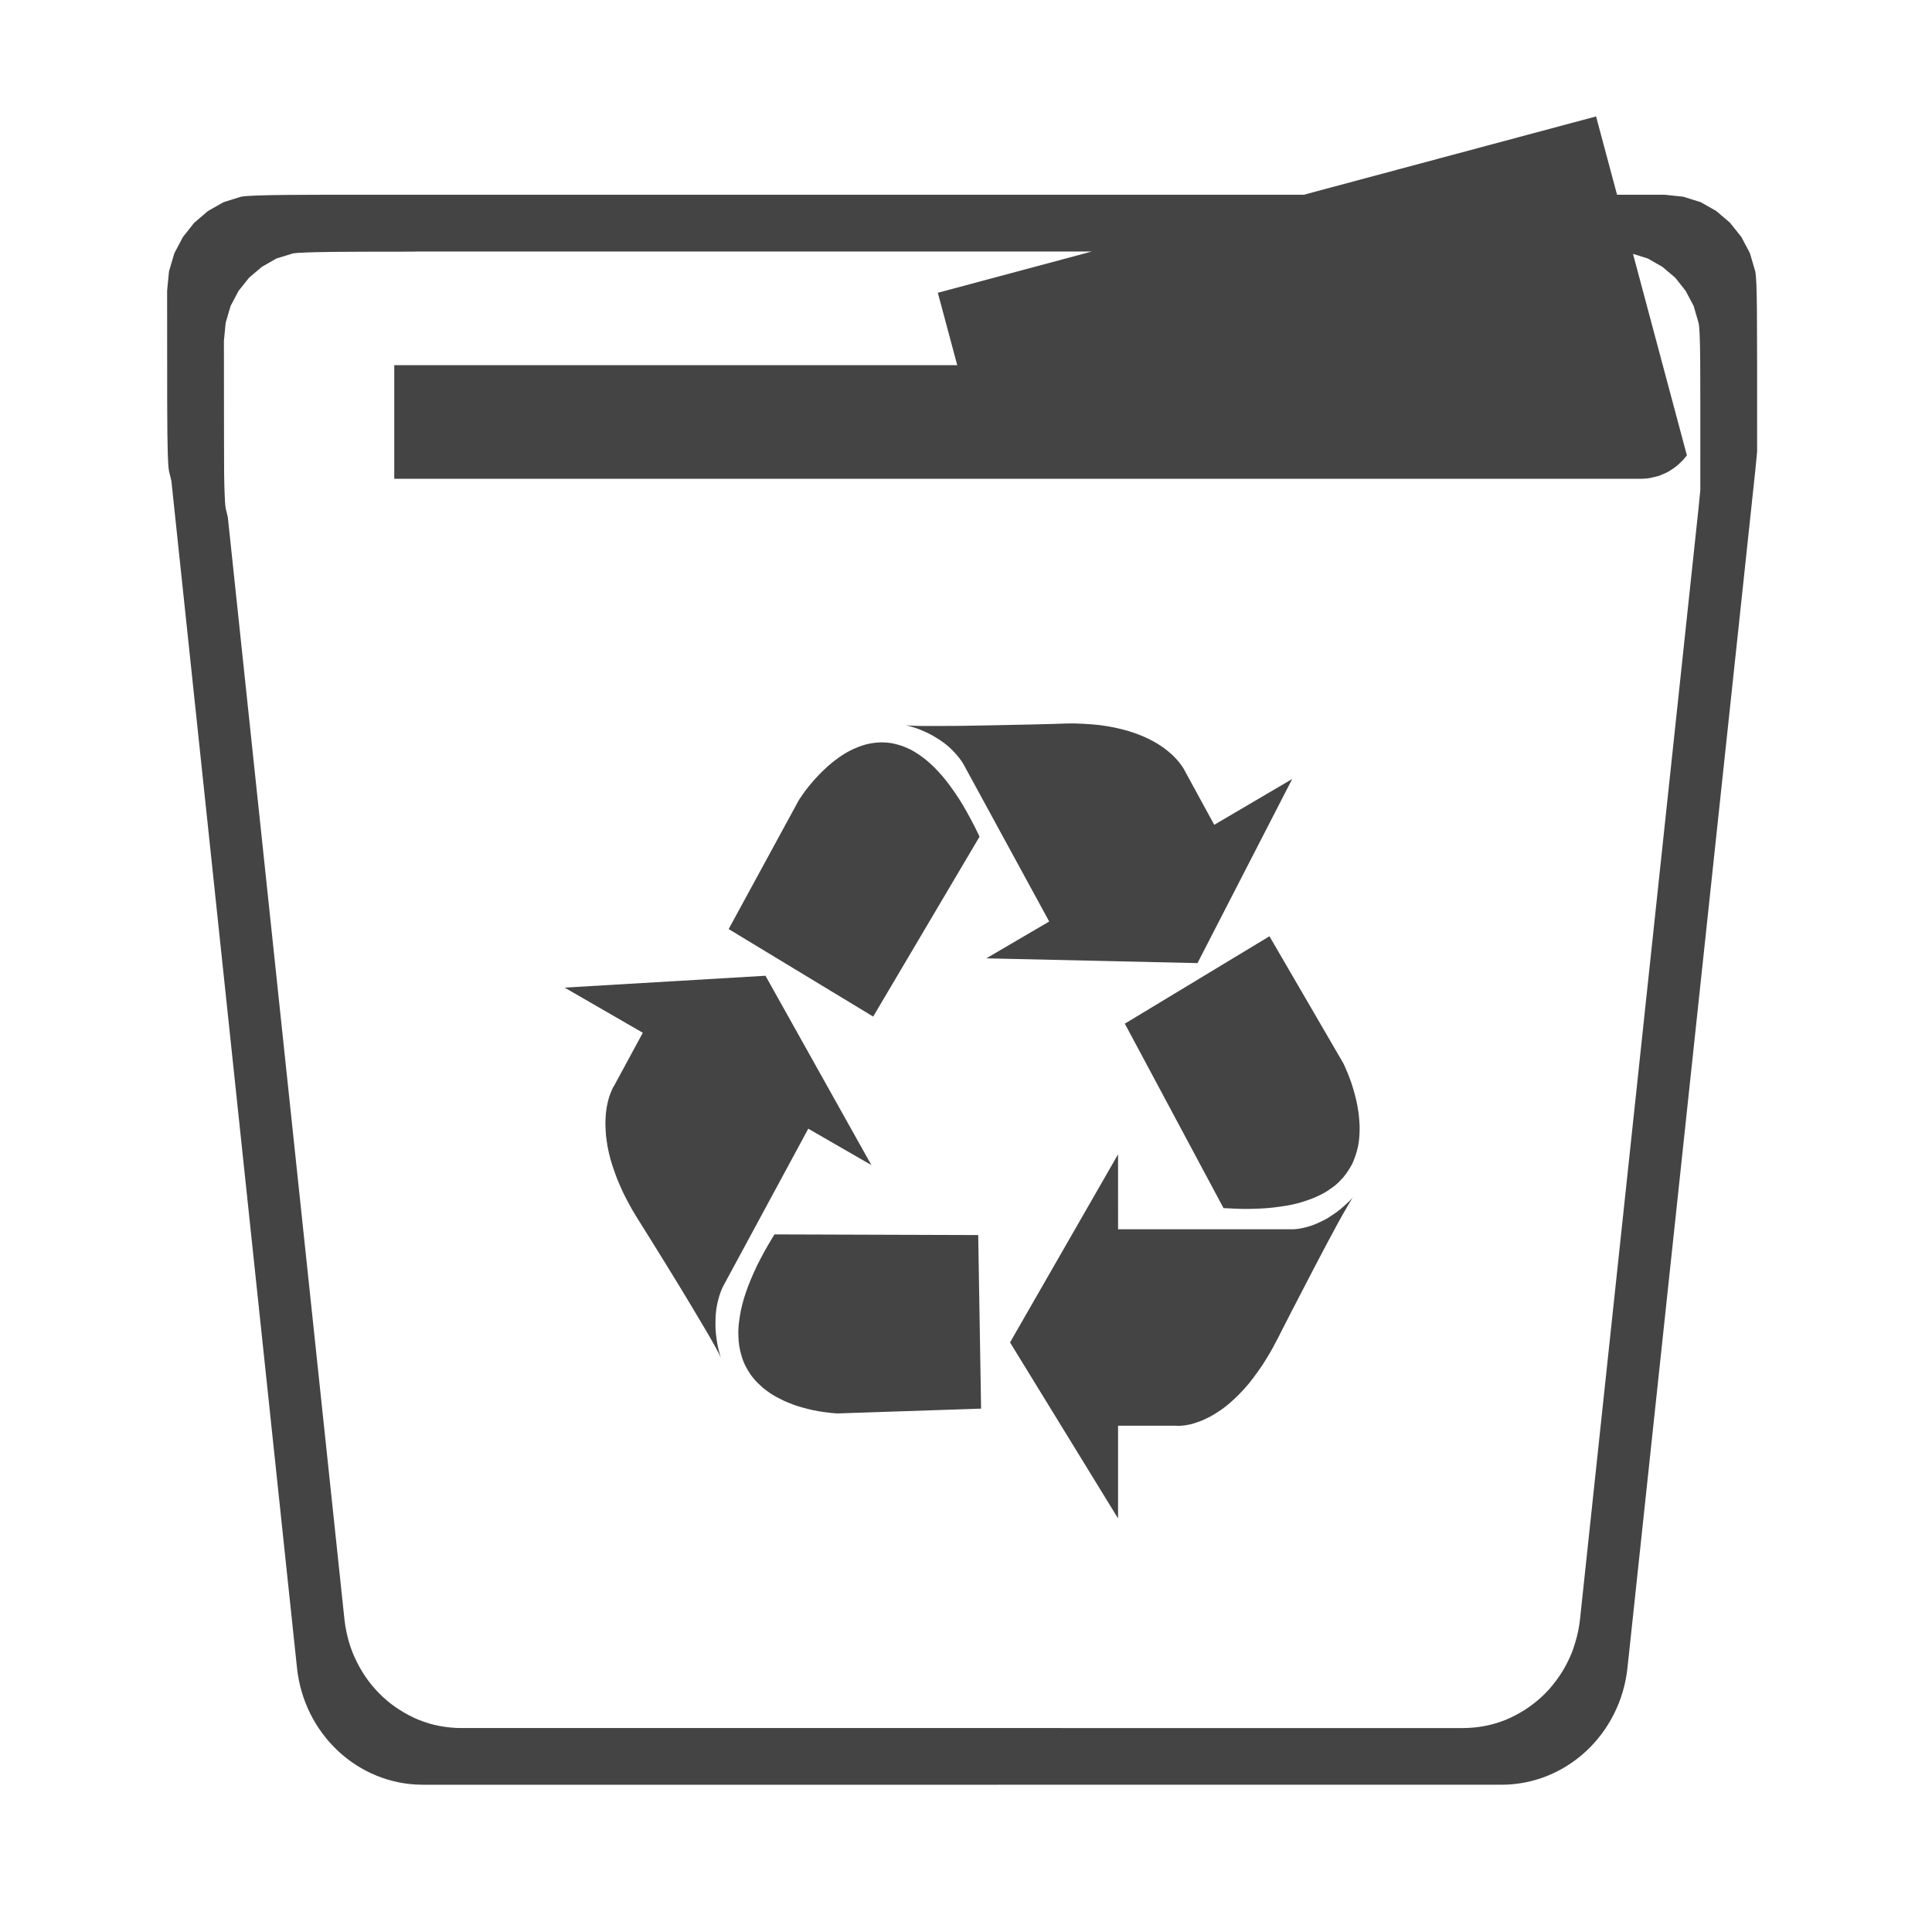 <?xml version="1.0" encoding="UTF-8" standalone="no"?>
<svg
   width="16"
   height="16"
   viewBox="0 0 16 16"
   version="1.1"
   id="svg38"
   sodipodi:docname="user-trash-full-symbolic.svg"
   inkscape:version="1.1.1 (3bf5ae0d25, 2021-09-20, custom)"
   xmlns:inkscape="http://www.inkscape.org/namespaces/inkscape"
   xmlns:sodipodi="http://sodipodi.sourceforge.net/DTD/sodipodi-0.dtd"
   xmlns="http://www.w3.org/2000/svg"
   xmlns:svg="http://www.w3.org/2000/svg"
   xmlns:rdf="http://www.w3.org/1999/02/22-rdf-syntax-ns#"
   xmlns:cc="http://creativecommons.org/ns#"
   xmlns:dc="http://purl.org/dc/elements/1.1/">
  <sodipodi:namedview
     pagecolor="#ffffff"
     bordercolor="#666666"
     borderopacity="1"
     objecttolerance="10"
     gridtolerance="10"
     guidetolerance="10"
     inkscape:pageopacity="0"
     inkscape:pageshadow="2"
     inkscape:window-width="1920"
     inkscape:window-height="991"
     id="namedview40"
     showgrid="false"
     inkscape:zoom="11.718454"
     inkscape:cx="-3.669426"
     inkscape:cy="0.34134196"
     inkscape:window-x="0"
     inkscape:window-y="0"
     inkscape:window-maximized="1"
     inkscape:current-layer="g1192"
     inkscape:document-rotation="0"
     inkscape:pagecheckerboard="0" />
  <!-- Generator: Sketch 39.1 (31720) - http://www.bohemiancoding.com/sketch -->
  <title
     id="title2">user-trash</title>
  <desc
     id="desc4">Created with Sketch.</desc>
  <defs
     id="defs11">
    <linearGradient
       x1="123.168"
       y1="37.412"
       x2="123.168"
       y2="245.258"
       id="linearGradient-1"
       gradientTransform="matrix(1.039,0,0,0.962,6.01,-45.234)"
       gradientUnits="userSpaceOnUse">
      <stop
         stop-color="#FFFFFF"
         offset="0%"
         id="stop6" />
      <stop
         stop-color="#D3D3D3"
         offset="100%"
         id="stop8" />
    </linearGradient>
  </defs>
  <g
     id="g1192"
     transform="matrix(0.034,0,0,0.034,5.58,-1.716)">
    <path
       id="path1267-5"
       style="fill:#444444;fill-opacity:1;stroke-width:16.807;stroke-linejoin:round"
       d="m 224.648,78.829 -71.184,19.073 H -73.191 c -15.278,0 -29.746,-0.037 -32.229,0.486 l -4.241,1.324 -3.809,2.161 -3.35,2.864 -2.756,3.485 -2.08,3.944 -1.297,4.403 -0.459,4.701 c 0,24.607 -0.008,34.869 0.162,39.82 0.068,1.986 0.156,3.374 0.297,4.106 v 0.027 l 0.54,2.215 v 0.027 l 0.027,0.027 c 10.189,96.412 20.408,192.81 30.608,289.221 1.714,16.2 14.919,28.474 30.662,28.474 H 201.605 c 15.746,0 28.96,-12.271 30.689,-28.474 l 28.068,-262.882 3.053,-28.636 0.459,-4.701 v -2.053 -0.108 c 0.002,-31.734 0.033,-39.302 -0.459,-41.792 l -1.297,-4.403 -2.08,-3.944 -2.756,-3.458 -3.35,-2.864 -3.809,-2.161 -4.241,-1.324 -4.566,-0.486 H 229.754 Z M -62.952,111.733 H 101.839 l -0.108,0.027 -37.416,10.023 4.728,17.641 H -68.085 v 27.663 h 144.557 49.086 110.032 c 0.251,0 0.507,-0.013 0.756,-0.027 0.246,-0.014 0.486,-0.029 0.729,-0.054 0.246,-0.026 0.491,-0.066 0.729,-0.108 0.24,-0.041 0.465,-0.11 0.702,-0.162 0.235,-0.051 0.465,-0.099 0.702,-0.162 0.235,-0.063 0.476,-0.116 0.702,-0.189 0.225,-0.073 0.455,-0.181 0.675,-0.27 0.22,-0.084 0.434,-0.171 0.648,-0.27 0.214,-0.099 0.434,-0.187 0.648,-0.297 0.214,-0.11 0.419,-0.231 0.621,-0.351 0.204,-0.12 0.397,-0.247 0.594,-0.378 0.199,-0.131 0.403,-0.264 0.594,-0.405 0.193,-0.141 0.382,-0.281 0.567,-0.432 0.183,-0.146 0.361,-0.303 0.54,-0.459 0.141,-0.125 0.264,-0.269 0.405,-0.405 0.209,-0.199 0.423,-0.382 0.621,-0.594 0.162,-0.178 0.307,-0.356 0.459,-0.54 0.152,-0.183 0.313,-0.376 0.459,-0.567 l 0.028,-0.027 -13.129,-49.086 3.62,1.135 3.539,2.026 3.134,2.647 2.539,3.215 1.945,3.674 1.189,4.079 c 0.058,0.288 0.12,0.664 0.162,1.135 0.043,0.47 0.076,1.034 0.108,1.756 0.062,1.444 0.109,3.457 0.135,6.321 0.049,5.729 0.026,14.848 0.026,29.581 v 0.081 1.918 l -0.432,4.376 -2.837,26.61 -26.042,244.106 c -0.099,0.94 -0.249,1.845 -0.432,2.756 -0.183,0.91 -0.418,1.799 -0.675,2.674 -0.261,0.876 -0.533,1.755 -0.864,2.593 -0.335,0.838 -0.707,1.635 -1.108,2.431 -0.403,0.796 -0.83,1.573 -1.297,2.323 -0.465,0.751 -0.985,1.487 -1.513,2.188 -0.527,0.701 -1.064,1.378 -1.648,2.026 -0.584,0.648 -1.2,1.273 -1.837,1.864 -0.637,0.591 -1.313,1.144 -1.999,1.675 -0.686,0.531 -1.376,1.02 -2.107,1.486 -0.731,0.465 -1.498,0.898 -2.269,1.297 -0.771,0.397 -1.542,0.781 -2.35,1.108 -0.808,0.324 -1.645,0.614 -2.485,0.864 -0.841,0.251 -1.698,0.45 -2.566,0.621 -0.869,0.173 -1.754,0.295 -2.647,0.378 -0.893,0.088 -1.788,0.135 -2.702,0.135 H -51.741 c -0.914,0 -1.808,-0.047 -2.701,-0.135 -0.893,-0.088 -1.779,-0.211 -2.647,-0.378 -0.869,-0.173 -1.726,-0.371 -2.566,-0.621 -0.84,-0.251 -1.651,-0.538 -2.458,-0.864 -0.808,-0.324 -1.607,-0.71 -2.377,-1.108 -0.771,-0.397 -1.512,-0.83 -2.242,-1.297 -0.73,-0.465 -1.449,-0.955 -2.134,-1.486 -0.685,-0.531 -1.336,-1.084 -1.972,-1.675 -0.636,-0.591 -1.254,-1.216 -1.837,-1.864 -0.583,-0.648 -1.148,-1.325 -1.675,-2.026 -0.526,-0.701 -1.021,-1.438 -1.486,-2.188 -0.465,-0.75 -0.896,-1.528 -1.297,-2.323 -0.403,-0.796 -0.776,-1.593 -1.108,-2.431 -0.329,-0.837 -0.633,-1.718 -0.891,-2.593 -0.256,-0.876 -0.465,-1.765 -0.648,-2.674 -0.183,-0.91 -0.333,-1.815 -0.432,-2.756 -9.471,-89.525 -18.959,-179.057 -28.42,-268.582 l -0.027,-0.027 v -0.027 l -0.486,-2.053 v -0.054 c -0.068,-0.34 -0.115,-0.821 -0.162,-1.459 -0.044,-0.638 -0.077,-1.428 -0.108,-2.35 -0.04,-1.15 -0.087,-2.588 -0.108,-4.484 -0.022,-1.897 -0.017,-4.252 -0.027,-7.159 -0.018,-5.813 -0.027,-13.888 -0.027,-25.313 l 0.432,-4.376 1.189,-4.079 1.945,-3.674 2.566,-3.215 3.107,-2.647 3.539,-2.026 3.944,-1.216 c 0.288,-0.063 0.735,-0.115 1.351,-0.162 0.616,-0.046 1.394,-0.077 2.296,-0.108 1.805,-0.063 4.152,-0.109 6.862,-0.135 5.42,-0.052 12.303,-0.054 19.397,-0.054 z M 97.516,226.681 c -0.748,-0.01 -1.508,0.012 -2.296,0.028 -0.788,0.021 -1.576,0.039 -2.404,0.082 1.4e-5,0 -2.053,0.057 -5.187,0.135 -3.133,0.079 -7.35,0.165 -11.67,0.243 -2.16,0.042 -4.364,0.083 -6.457,0.108 -2.092,0.026 -4.082,0.028 -5.862,0.028 -1.781,-0.001 -3.34,0.009 -4.566,-0.028 -0.613,-0.021 -1.138,-0.053 -1.567,-0.082 -0.428,-0.032 -0.758,-0.068 -0.973,-0.108 0,0 0.144,0.04 0.405,0.108 0.264,0.068 0.637,0.178 1.108,0.324 0.473,0.149 1.048,0.327 1.675,0.567 0.313,0.12 0.633,0.259 0.973,0.405 0.342,0.146 0.72,0.308 1.081,0.486 0.363,0.175 0.731,0.363 1.108,0.567 0.378,0.205 0.748,0.435 1.135,0.675 0.386,0.239 0.775,0.485 1.162,0.756 0.387,0.272 0.78,0.556 1.162,0.864 0.381,0.307 0.769,0.654 1.135,0.999 0.368,0.344 0.703,0.699 1.054,1.081 0.349,0.384 0.702,0.792 1.027,1.216 0.323,0.424 0.631,0.859 0.919,1.324 l 20.964,38.47 -15.317,8.969 51.436,1.162 23.071,-44.845 -18.991,11.157 -6.943,-12.724 c 0,0 -0.098,-0.206 -0.297,-0.567 -0.099,-0.178 -0.216,-0.397 -0.378,-0.648 -0.16,-0.249 -0.364,-0.534 -0.594,-0.838 -0.23,-0.305 -0.475,-0.628 -0.783,-0.973 -0.306,-0.348 -0.661,-0.731 -1.054,-1.108 -0.391,-0.376 -0.816,-0.742 -1.297,-1.135 -0.239,-0.197 -0.49,-0.396 -0.756,-0.594 -0.266,-0.197 -0.545,-0.396 -0.838,-0.594 -0.291,-0.197 -0.6,-0.401 -0.919,-0.594 -0.317,-0.196 -0.655,-0.379 -1,-0.567 -0.345,-0.191 -0.709,-0.384 -1.081,-0.567 -0.373,-0.185 -0.759,-0.362 -1.162,-0.54 -0.402,-0.178 -0.809,-0.346 -1.243,-0.513 -0.433,-0.167 -0.886,-0.329 -1.351,-0.486 -0.464,-0.157 -0.935,-0.313 -1.432,-0.459 -0.496,-0.141 -1.011,-0.274 -1.54,-0.405 -0.529,-0.13 -1.085,-0.263 -1.648,-0.378 -0.563,-0.115 -1.131,-0.23 -1.729,-0.324 -0.599,-0.099 -1.23,-0.192 -1.864,-0.27 -0.634,-0.079 -1.274,-0.131 -1.945,-0.189 -0.671,-0.058 -1.371,-0.101 -2.08,-0.135 -0.709,-0.037 -1.44,-0.071 -2.188,-0.082 z m -47.276,4.62 c -0.292,0.007 -0.577,0.028 -0.864,0.054 -0.288,0.026 -0.582,0.066 -0.864,0.108 -0.284,0.042 -0.56,0.077 -0.838,0.135 -0.28,0.058 -0.56,0.116 -0.837,0.189 -0.274,0.068 -0.539,0.159 -0.81,0.243 -0.27,0.088 -0.544,0.171 -0.81,0.27 -0.266,0.099 -0.522,0.214 -0.783,0.324 -0.52,0.222 -1.043,0.441 -1.54,0.702 -0.498,0.26 -0.983,0.545 -1.459,0.837 -0.476,0.294 -0.928,0.6 -1.378,0.919 -0.451,0.32 -0.9,0.66 -1.324,1 -0.424,0.34 -0.818,0.676 -1.216,1.027 -0.397,0.351 -0.79,0.725 -1.162,1.081 -0.368,0.355 -0.714,0.698 -1.054,1.054 -0.338,0.353 -0.664,0.709 -0.973,1.054 -0.306,0.343 -0.593,0.675 -0.864,1 -0.271,0.326 -0.543,0.642 -0.783,0.946 -0.477,0.603 -0.859,1.134 -1.189,1.594 -0.328,0.46 -0.584,0.846 -0.756,1.108 -0.173,0.256 -0.27,0.405 -0.27,0.405 l -17.1,31.418 35.2,21.315 25.907,-43.818 c -0.335,-0.716 -0.665,-1.404 -1,-2.08 -0.336,-0.677 -0.692,-1.334 -1.027,-1.972 -0.336,-0.638 -0.665,-1.238 -1,-1.837 -0.336,-0.6 -0.665,-1.194 -1,-1.756 -0.336,-0.563 -0.665,-1.095 -1,-1.621 -0.336,-0.526 -0.692,-1.048 -1.027,-1.54 -0.335,-0.49 -0.665,-0.95 -1,-1.405 -0.335,-0.456 -0.665,-0.9 -1,-1.324 -0.334,-0.422 -0.665,-0.824 -0.999,-1.216 -0.332,-0.389 -0.67,-0.774 -1,-1.135 -0.331,-0.358 -0.67,-0.697 -1,-1.027 -0.33,-0.327 -0.643,-0.62 -0.973,-0.919 -0.328,-0.297 -0.675,-0.598 -1,-0.864 -0.327,-0.27 -0.648,-0.516 -0.973,-0.756 -0.325,-0.242 -0.648,-0.461 -0.973,-0.675 -0.323,-0.213 -0.627,-0.406 -0.946,-0.594 -0.32,-0.185 -0.654,-0.378 -0.973,-0.54 -0.318,-0.162 -0.632,-0.296 -0.946,-0.432 -0.316,-0.135 -0.632,-0.263 -0.946,-0.378 -0.313,-0.115 -0.637,-0.203 -0.946,-0.297 -0.31,-0.088 -0.61,-0.175 -0.919,-0.243 -0.307,-0.068 -0.615,-0.141 -0.919,-0.189 -0.303,-0.053 -0.593,-0.079 -0.891,-0.108 -0.3,-0.026 -0.594,-0.044 -0.891,-0.054 -0.296,-0.009 -0.599,-0.009 -0.891,0 z m 94.849,47.222 -35.227,21.288 24.043,44.926 c 0.766,0.053 1.536,0.077 2.269,0.108 0.733,0.032 1.434,0.071 2.134,0.082 0.7,0.011 1.385,0.008 2.053,0 0.668,-0.007 1.335,-0.028 1.972,-0.054 0.637,-0.026 1.258,-0.064 1.864,-0.108 0.606,-0.042 1.179,-0.099 1.756,-0.162 0.577,-0.058 1.155,-0.139 1.702,-0.216 0.547,-0.079 1.076,-0.149 1.594,-0.243 0.519,-0.094 1.021,-0.188 1.513,-0.297 0.491,-0.109 0.967,-0.231 1.432,-0.351 0.464,-0.12 0.912,-0.269 1.351,-0.405 0.437,-0.141 0.857,-0.281 1.27,-0.432 0.411,-0.152 0.802,-0.297 1.189,-0.459 0.386,-0.162 0.774,-0.336 1.135,-0.513 0.361,-0.174 0.714,-0.352 1.054,-0.54 0.337,-0.186 0.659,-0.369 0.973,-0.567 0.314,-0.198 0.599,-0.412 0.891,-0.621 0.292,-0.208 0.593,-0.402 0.864,-0.621 0.271,-0.215 0.533,-0.451 0.783,-0.675 0.248,-0.227 0.473,-0.467 0.702,-0.702 0.23,-0.237 0.439,-0.462 0.648,-0.702 0.208,-0.244 0.406,-0.506 0.594,-0.756 0.19,-0.249 0.368,-0.5 0.54,-0.756 0.173,-0.257 0.335,-0.522 0.486,-0.783 0.157,-0.261 0.324,-0.517 0.459,-0.783 0.135,-0.268 0.258,-0.539 0.378,-0.81 0.12,-0.273 0.22,-0.56 0.324,-0.838 0.105,-0.277 0.208,-0.555 0.297,-0.837 0.094,-0.281 0.17,-0.555 0.243,-0.838 0.073,-0.283 0.153,-0.55 0.216,-0.837 0.126,-0.571 0.224,-1.152 0.297,-1.729 0.073,-0.577 0.108,-1.151 0.135,-1.729 0.029,-0.578 0.04,-1.155 0.028,-1.729 -0.015,-0.573 -0.061,-1.165 -0.108,-1.729 -0.047,-0.564 -0.083,-1.097 -0.162,-1.648 -0.079,-0.55 -0.171,-1.116 -0.27,-1.648 -0.099,-0.532 -0.204,-1.033 -0.324,-1.54 -0.115,-0.508 -0.247,-1.005 -0.378,-1.486 -0.13,-0.479 -0.269,-0.96 -0.405,-1.405 -0.141,-0.445 -0.264,-0.862 -0.405,-1.27 -0.141,-0.407 -0.296,-0.801 -0.432,-1.162 -0.27,-0.727 -0.532,-1.34 -0.756,-1.864 -0.222,-0.524 -0.405,-0.96 -0.54,-1.243 -0.13,-0.282 -0.216,-0.432 -0.216,-0.432 z m -122.756,9.617 -48.924,2.891 19.045,10.995 -6.916,12.778 c 0,0 -0.131,0.179 -0.324,0.54 -0.094,0.184 -0.204,0.404 -0.324,0.675 -0.12,0.272 -0.247,0.585 -0.378,0.946 -0.136,0.362 -0.28,0.793 -0.405,1.243 -0.125,0.452 -0.247,0.944 -0.351,1.486 -0.11,0.542 -0.197,1.125 -0.27,1.756 -0.038,0.315 -0.058,0.633 -0.081,0.973 -0.022,0.337 -0.044,0.693 -0.054,1.054 -0.01,0.36 -0.005,0.726 0,1.108 0.004,0.382 0.031,0.786 0.054,1.189 0.026,0.404 0.039,0.814 0.081,1.243 0.042,0.427 0.099,0.847 0.162,1.297 0.063,0.449 0.127,0.907 0.216,1.378 0.089,0.47 0.187,0.967 0.297,1.459 0.11,0.492 0.242,1.001 0.378,1.513 0.141,0.514 0.292,1.031 0.459,1.567 0.165,0.536 0.369,1.09 0.567,1.648 0.198,0.558 0.392,1.122 0.621,1.702 0.231,0.58 0.49,1.182 0.756,1.783 0.266,0.602 0.534,1.214 0.837,1.837 0.302,0.623 0.633,1.246 0.973,1.891 0.34,0.645 0.699,1.306 1.081,1.972 0.38,0.667 0.792,1.338 1.216,2.026 0.422,0.688 0.858,1.397 1.324,2.107 0,0 1.113,1.775 2.81,4.512 1.696,2.737 3.983,6.423 6.294,10.212 1.156,1.895 2.297,3.804 3.404,5.646 1.107,1.842 2.157,3.609 3.08,5.187 0.923,1.578 1.719,2.975 2.323,4.079 0.302,0.552 0.558,1.04 0.756,1.432 0.193,0.394 0.332,0.709 0.405,0.919 0,0 -0.025,-0.139 -0.108,-0.405 -0.083,-0.268 -0.199,-0.665 -0.324,-1.162 -0.12,-0.496 -0.28,-1.101 -0.405,-1.783 -0.062,-0.341 -0.105,-0.699 -0.162,-1.081 -0.058,-0.38 -0.118,-0.776 -0.162,-1.189 -0.047,-0.413 -0.082,-0.852 -0.108,-1.297 -0.028,-0.442 -0.024,-0.886 -0.028,-1.351 -0.004,-0.466 0.004,-0.946 0.028,-1.432 0.026,-0.485 0.051,-0.962 0.108,-1.459 0.053,-0.497 0.122,-1.006 0.216,-1.513 0.094,-0.506 0.215,-1.006 0.351,-1.513 0.135,-0.509 0.276,-1.033 0.459,-1.54 0.182,-0.507 0.386,-1.011 0.621,-1.513 l 20.829,-38.55 15.371,8.861 z m 85.88,43.494 -26.312,45.817 26.312,42.873 v -22.584 h 14.102 c 0,-10e-6 0.224,0.03 0.621,0.028 0.2,-0.003 0.442,-0.005 0.729,-0.028 0.289,-0.026 0.628,-0.051 1,-0.108 0.369,-0.058 0.771,-0.139 1.216,-0.243 0.442,-0.109 0.925,-0.265 1.432,-0.432 0.254,-0.083 0.517,-0.166 0.783,-0.27 0.269,-0.105 0.528,-0.204 0.81,-0.324 0.283,-0.12 0.567,-0.264 0.864,-0.405 0.296,-0.146 0.61,-0.292 0.919,-0.459 0.308,-0.164 0.627,-0.347 0.946,-0.54 0.319,-0.192 0.643,-0.402 0.973,-0.621 0.329,-0.215 0.66,-0.43 1,-0.675 0.338,-0.246 0.681,-0.507 1.027,-0.783 0.346,-0.276 0.698,-0.583 1.054,-0.891 0.353,-0.307 0.693,-0.633 1.054,-0.973 0.36,-0.341 0.742,-0.704 1.108,-1.081 0.365,-0.376 0.709,-0.749 1.081,-1.162 0.37,-0.413 0.764,-0.847 1.135,-1.297 0.373,-0.452 0.731,-0.94 1.108,-1.432 0.375,-0.492 0.758,-1.007 1.135,-1.54 0.377,-0.533 0.758,-1.071 1.135,-1.648 0.377,-0.577 0.758,-1.188 1.135,-1.81 0.377,-0.623 0.758,-1.276 1.135,-1.945 0.376,-0.669 0.736,-1.362 1.108,-2.08 0.373,-0.718 0.764,-1.447 1.135,-2.215 0,0 0.953,-1.884 2.431,-4.755 1.478,-2.871 3.474,-6.73 5.538,-10.671 1.032,-1.97 2.068,-3.962 3.08,-5.862 1.012,-1.9 1.984,-3.717 2.864,-5.322 0.879,-1.604 1.688,-2.995 2.323,-4.079 0.319,-0.542 0.575,-1.007 0.81,-1.378 0.238,-0.371 0.426,-0.643 0.567,-0.81 0,0 -0.082,0.12 -0.27,0.324 -0.186,0.205 -0.455,0.482 -0.81,0.837 -0.357,0.354 -0.811,0.766 -1.324,1.216 -0.256,0.222 -0.518,0.467 -0.81,0.702 -0.293,0.238 -0.616,0.489 -0.946,0.729 -0.327,0.243 -0.666,0.462 -1.027,0.702 -0.36,0.238 -0.716,0.499 -1.108,0.729 -0.39,0.23 -0.797,0.434 -1.216,0.648 -0.419,0.213 -0.852,0.428 -1.297,0.621 -0.446,0.19 -0.907,0.378 -1.378,0.54 -0.472,0.162 -0.962,0.307 -1.459,0.432 -0.495,0.126 -0.995,0.24 -1.513,0.324 -0.258,0.042 -0.522,0.079 -0.783,0.108 -0.263,0.028 -0.544,0.039 -0.81,0.054 h -42.602 z m -83.692,19.505 c -0.416,0.669 -0.807,1.324 -1.189,1.972 -0.383,0.648 -0.757,1.29 -1.108,1.918 -0.35,0.628 -0.681,1.255 -1,1.864 -0.319,0.608 -0.631,1.194 -0.919,1.783 -0.288,0.589 -0.554,1.186 -0.81,1.756 -0.259,0.57 -0.499,1.123 -0.729,1.675 -0.23,0.551 -0.45,1.088 -0.648,1.621 -0.201,0.533 -0.395,1.049 -0.567,1.567 -0.173,0.515 -0.34,1.016 -0.486,1.513 -0.152,0.497 -0.285,1.005 -0.405,1.486 -0.12,0.479 -0.225,0.945 -0.324,1.405 -0.094,0.462 -0.17,0.906 -0.243,1.351 -0.073,0.445 -0.139,0.895 -0.189,1.324 -0.053,0.429 -0.107,0.83 -0.135,1.243 -0.028,0.412 -0.047,0.818 -0.054,1.216 -0.007,0.397 0.013,0.807 0.028,1.189 0.012,0.381 0.021,0.742 0.054,1.108 0.032,0.365 0.083,0.73 0.135,1.081 0.053,0.351 0.116,0.692 0.189,1.027 0.068,0.336 0.154,0.648 0.243,0.973 0.088,0.322 0.166,0.637 0.27,0.946 0.105,0.307 0.204,0.626 0.324,0.919 0.115,0.294 0.247,0.582 0.378,0.864 0.135,0.28 0.286,0.544 0.432,0.81 0.146,0.266 0.303,0.527 0.459,0.783 0.162,0.255 0.314,0.516 0.486,0.756 0.169,0.243 0.357,0.473 0.54,0.702 0.18,0.231 0.374,0.456 0.567,0.675 0.192,0.219 0.391,0.418 0.594,0.621 0.203,0.208 0.412,0.401 0.621,0.594 0.213,0.196 0.402,0.384 0.621,0.567 0.221,0.185 0.451,0.368 0.675,0.54 0.451,0.347 0.929,0.691 1.405,1 0.474,0.306 0.94,0.571 1.432,0.837 0.49,0.27 0.989,0.521 1.486,0.756 0.499,0.235 1.011,0.45 1.513,0.648 0.501,0.201 0.989,0.4 1.486,0.567 0.496,0.173 1,0.318 1.486,0.459 0.485,0.141 0.967,0.263 1.432,0.378 0.467,0.115 0.906,0.23 1.351,0.324 0.443,0.094 0.884,0.17 1.297,0.243 0.411,0.073 0.79,0.131 1.162,0.189 0.744,0.109 1.422,0.191 1.972,0.243 0.551,0.053 0.967,0.091 1.27,0.108 0.303,0.017 0.486,0 0.486,0 l 34.741,-1.161 -0.702,-42.278 z" />
  </g>
</svg>
